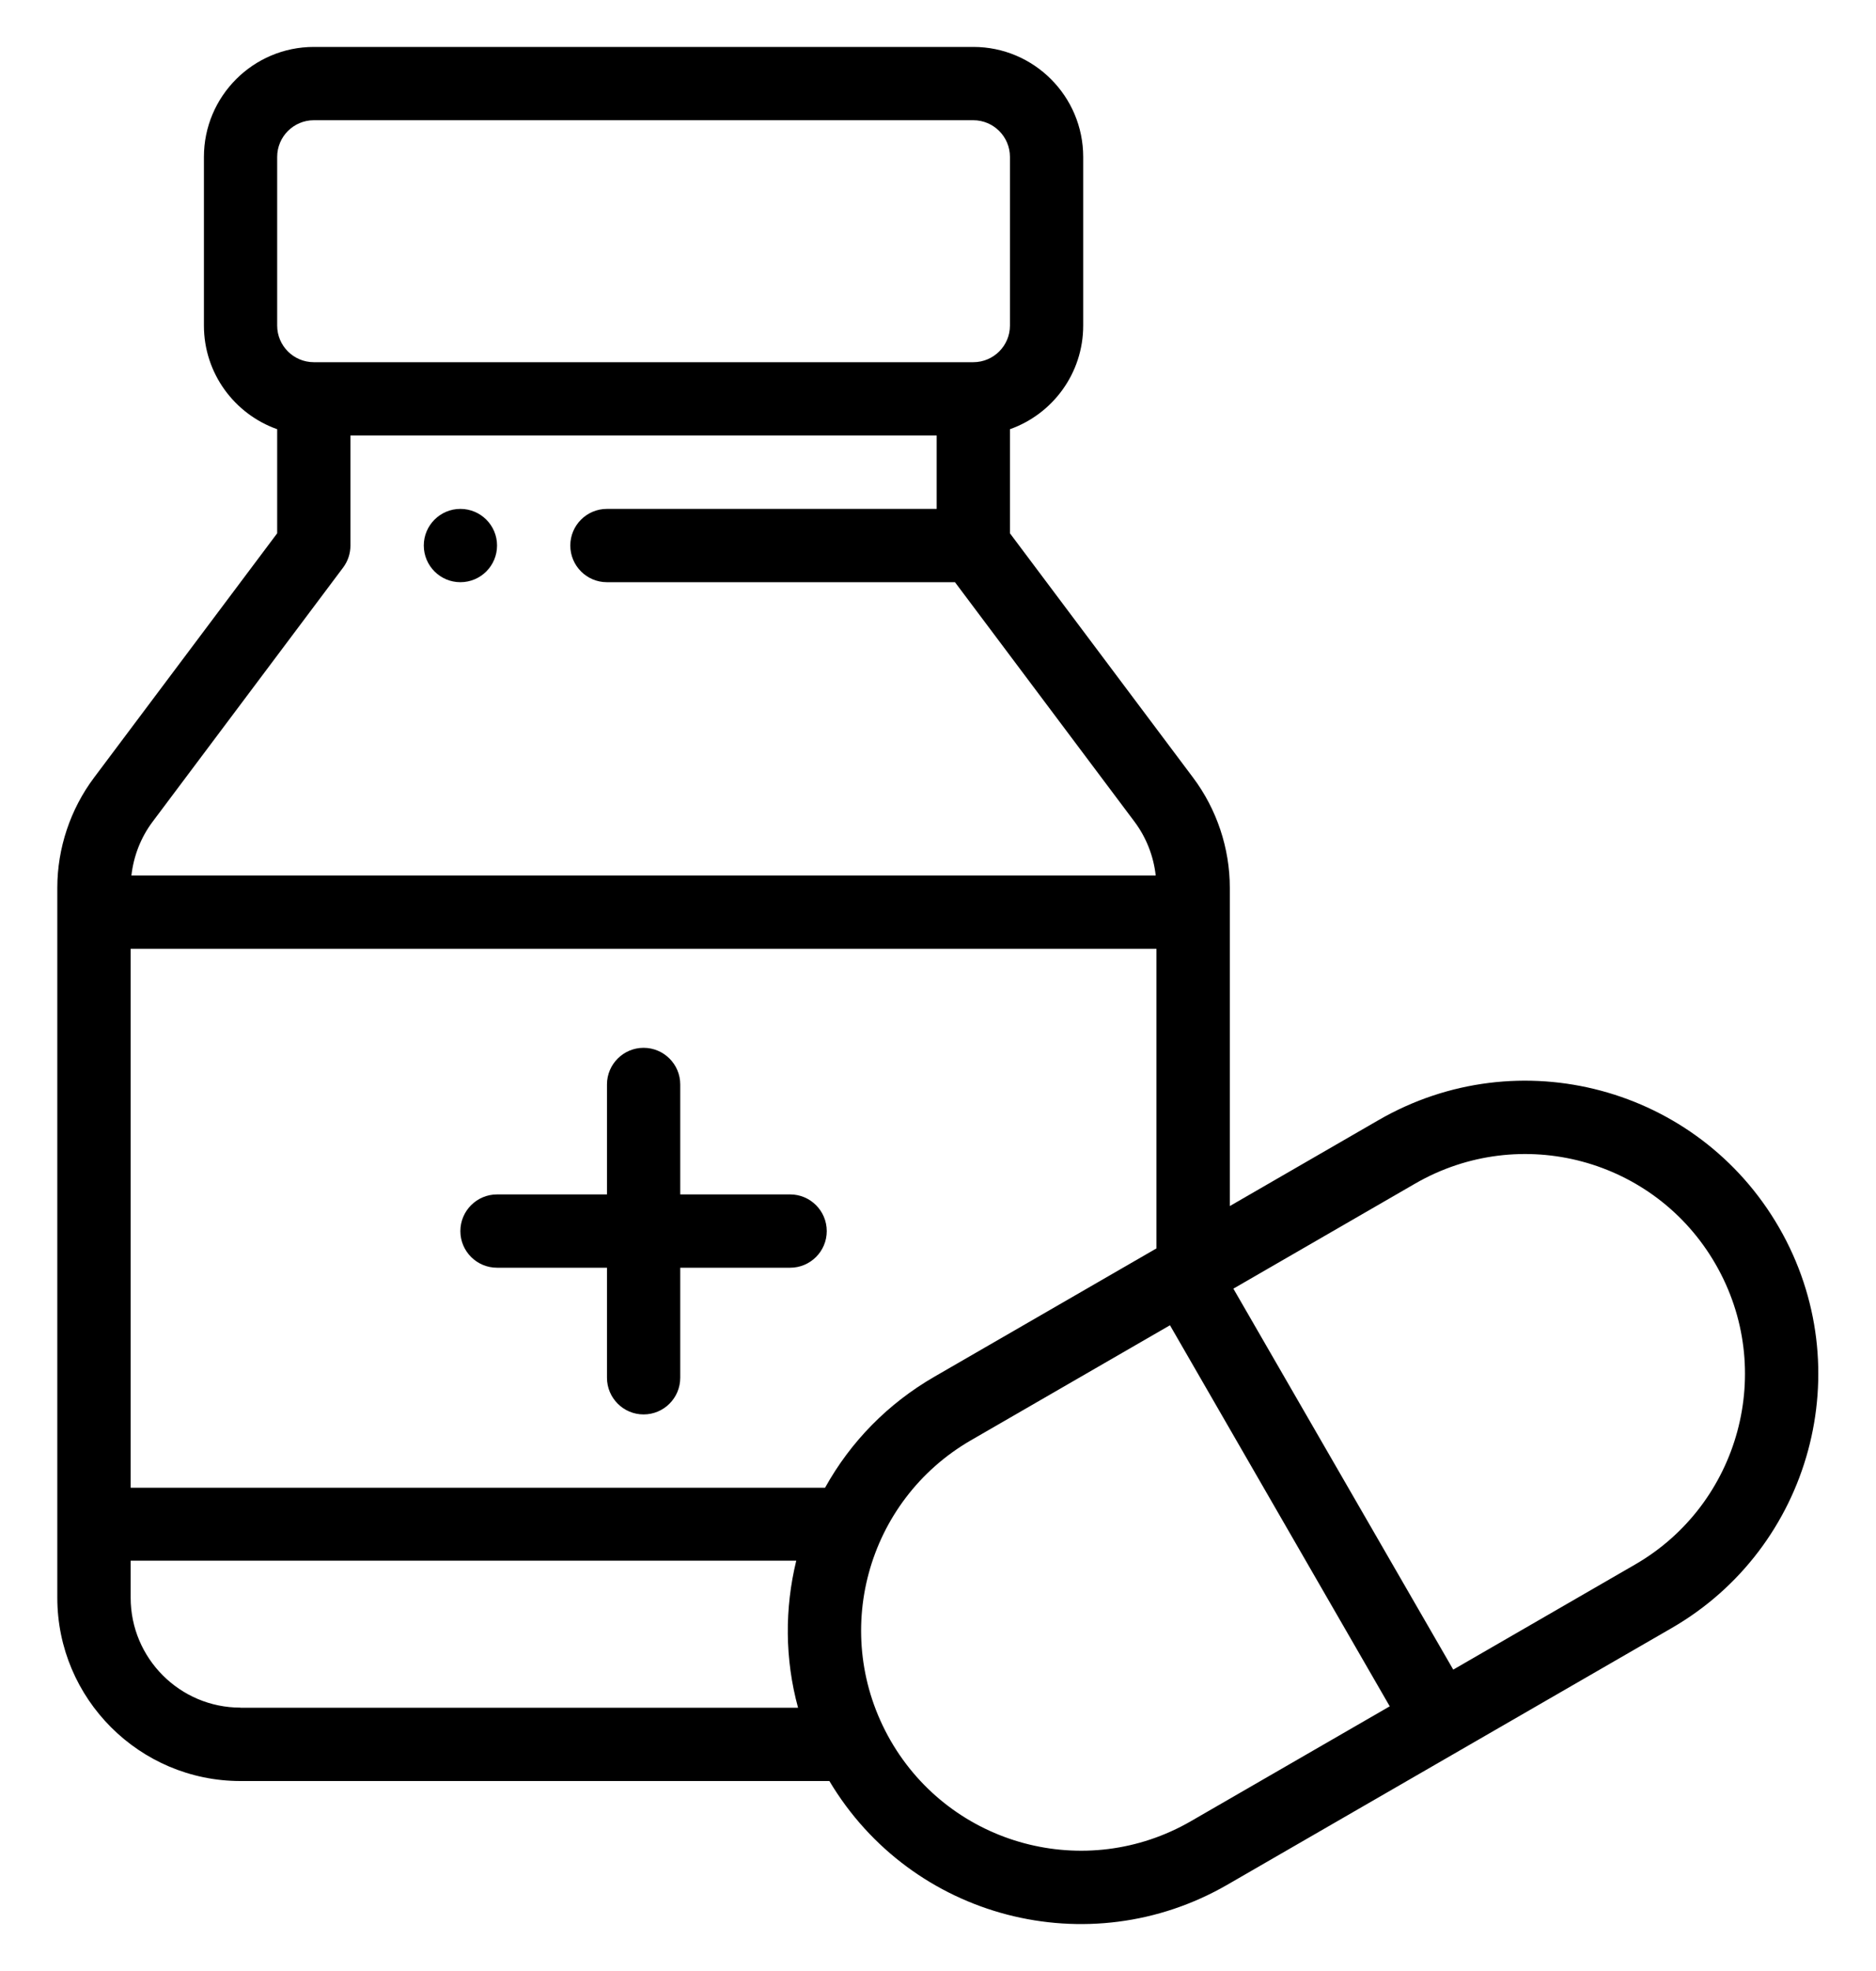 <svg width="20" height="21" viewBox="0 0 20 21" fill="none" xmlns="http://www.w3.org/2000/svg">
<path d="M4.908 5.422C4.693 5.422 4.518 5.597 4.518 5.812C4.518 6.028 4.693 6.203 4.908 6.203C5.124 6.203 5.299 6.028 5.299 5.812C5.299 5.597 5.124 5.422 4.908 5.422ZM8.424 12.726H7.252V11.554C7.252 11.339 7.077 11.164 6.861 11.164C6.646 11.164 6.471 11.339 6.471 11.554V12.726H5.299C5.083 12.726 4.908 12.901 4.908 13.117C4.908 13.332 5.083 13.507 5.299 13.507H6.471V14.679C6.471 14.895 6.646 15.07 6.861 15.07C7.077 15.07 7.252 14.895 7.252 14.679V13.507H8.424C8.639 13.507 8.814 13.332 8.814 13.117C8.814 12.901 8.639 12.726 8.424 12.726Z" fill="black"/>
<path d="M18.966 13.078C18.102 11.582 16.193 11.07 14.697 11.934L13.111 12.85V9.458C13.111 9.038 12.972 8.622 12.72 8.286L10.767 5.682V4.573C11.222 4.412 11.548 3.978 11.548 3.469V1.672C11.548 1.026 11.023 0.5 10.377 0.5H3.346C2.699 0.5 2.174 1.026 2.174 1.672V3.469C2.174 3.978 2.5 4.412 2.955 4.573V5.682L1.002 8.286C0.75 8.622 0.611 9.038 0.611 9.458V17.023C0.611 18.099 1.487 18.976 2.564 18.976H8.842C9.718 20.444 11.606 20.935 13.086 20.08L17.822 17.346C19.305 16.49 19.834 14.581 18.966 13.078ZM2.955 1.672C2.955 1.456 3.13 1.281 3.346 1.281H10.376C10.592 1.281 10.767 1.456 10.767 1.672V3.469C10.767 3.684 10.592 3.859 10.376 3.859H3.346C3.13 3.859 2.955 3.684 2.955 3.469L2.955 1.672ZM1.627 8.755L3.658 6.047C3.709 5.979 3.736 5.897 3.736 5.812V4.64H9.986V5.422H6.47C6.255 5.422 6.08 5.597 6.08 5.812C6.08 6.028 6.255 6.203 6.47 6.203H10.181L12.095 8.755C12.22 8.922 12.298 9.121 12.321 9.328H1.401C1.424 9.121 1.502 8.921 1.627 8.755ZM2.564 18.194C1.918 18.194 1.393 17.669 1.393 17.023V16.628H8.489C8.365 17.135 8.366 17.675 8.508 18.195H2.564V18.194ZM8.796 15.851H1.393V10.109H12.329V13.301L9.962 14.668C9.468 14.953 9.069 15.359 8.796 15.851ZM12.696 19.404C11.575 20.051 10.143 19.668 9.495 18.546C8.844 17.414 9.238 15.988 10.352 15.345L12.473 14.12L14.816 18.18L12.696 19.404ZM17.432 16.669L15.493 17.789L13.149 13.73L15.088 12.61C16.21 11.963 17.642 12.346 18.289 13.468C18.94 14.595 18.544 16.027 17.432 16.669Z" fill="black"/>
</svg>
